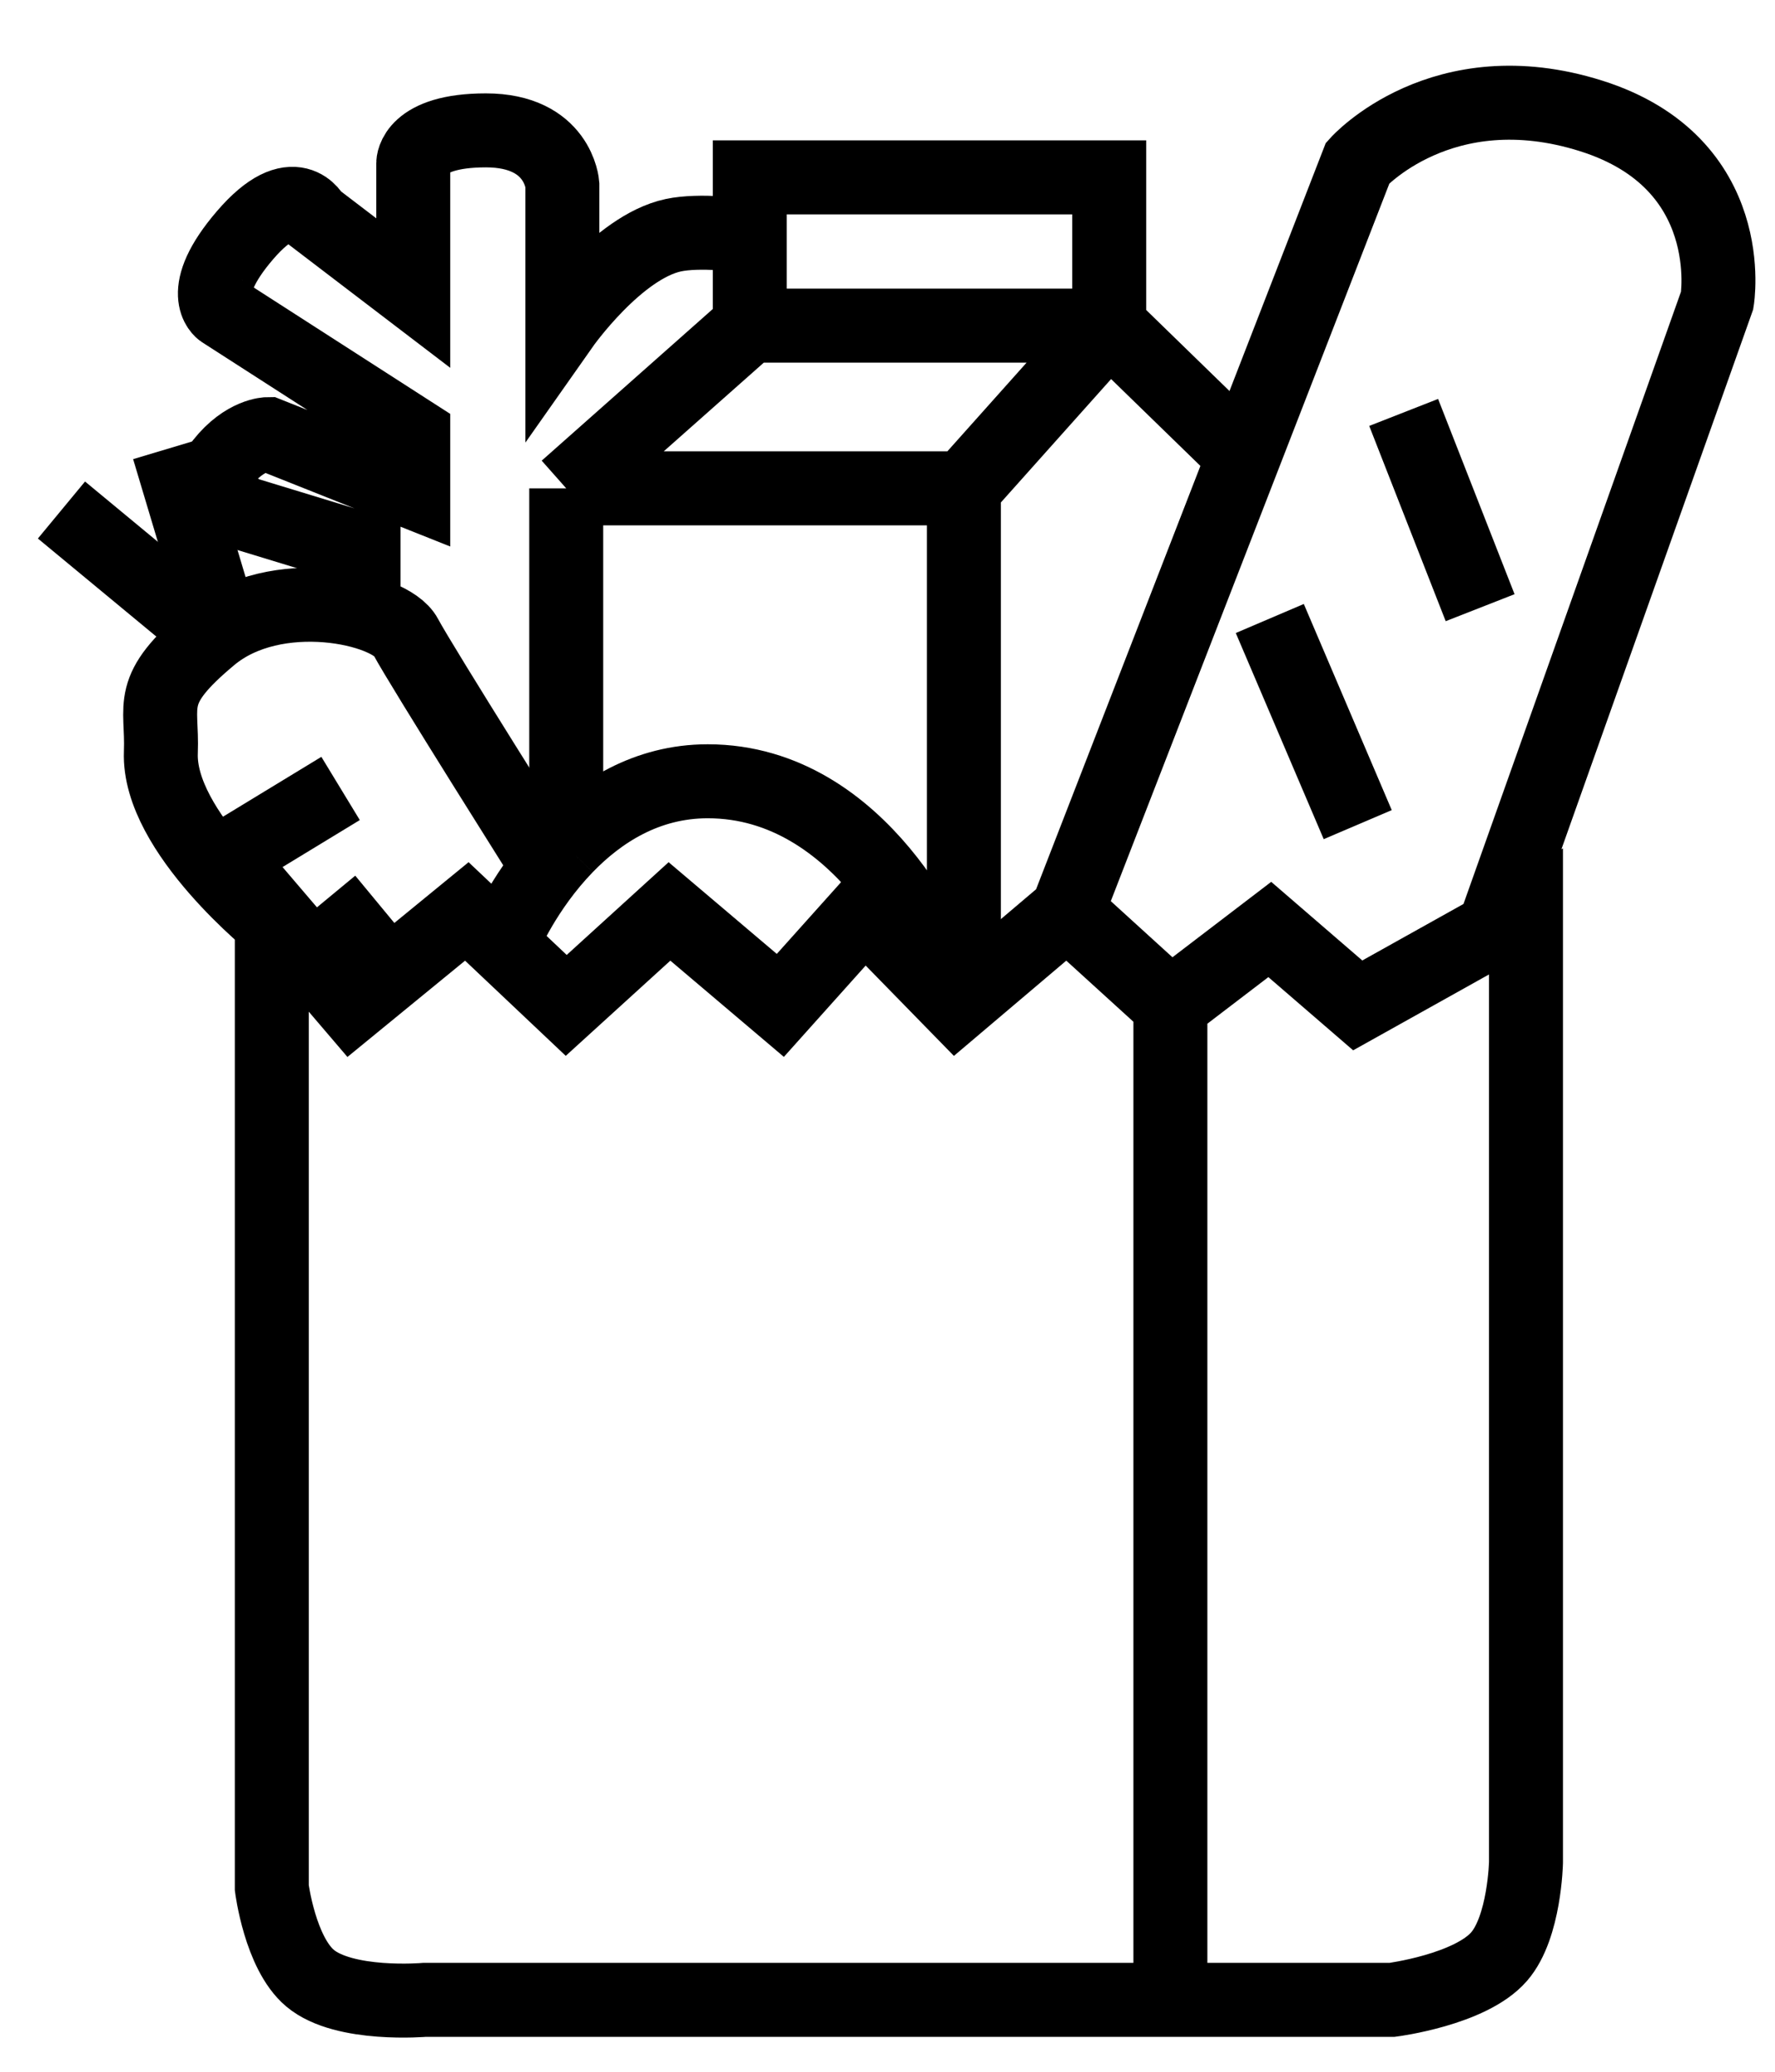 <svg width="24" height="28" viewBox="0 0 24 28" fill="none" xmlns="http://www.w3.org/2000/svg">
<path d="M15.825 13.588L17.169 12.562L18.358 13.588L20.196 12.562M15.825 13.588L14.429 12.318M15.825 13.588V27.028M14.429 12.318L12.93 13.588L11.689 12.318L10.551 13.588L9.052 12.318L7.656 13.588L6.312 12.318L4.76 13.588L3.675 12.318V25.513C3.675 25.513 3.786 26.393 4.192 26.735C4.653 27.123 5.743 27.028 5.743 27.028H15.825M14.429 12.318L18.358 2.201C18.358 2.201 19.496 0.931 21.512 1.566C23.529 2.201 23.218 4.059 23.218 4.059L20.196 12.562M15.825 27.028H18.824C18.824 27.028 19.883 26.892 20.271 26.442C20.615 26.044 20.633 25.171 20.633 25.171V12.318L20.196 12.562M17.169 8.359L18.358 11.145" stroke="black"/>
<path d="M18.979 5.574L20.013 8.213" stroke="black"/>
<path d="M12.671 13.002C12.671 13.002 11.689 10.559 9.569 10.559C8.739 10.559 8.104 10.976 7.656 11.439M6.829 12.66C6.829 12.66 7.098 12.015 7.656 11.439M13.033 13.491V6.6M13.033 6.6H7.656M13.033 6.6L14.998 4.401M7.656 6.6V11.439M7.656 6.6L10.138 4.401M10.138 4.401H14.998M10.138 4.401V2.397H14.998V4.401M14.998 4.401L16.807 6.16" stroke="black"/>
<path d="M7.449 11.78C7.449 11.78 5.691 8.995 5.484 8.604C5.278 8.213 3.726 7.871 2.848 8.604C1.969 9.337 2.201 9.509 2.175 10.168C2.133 11.247 3.726 12.513 3.726 12.513" stroke="black"/>
<path d="M3.158 11.536L4.605 10.656" stroke="black"/>
<path d="M4.295 12.904L5.122 12.22" stroke="black"/>
<path d="M2.899 8.604L0.831 6.893" stroke="black"/>
<path d="M3.054 8.652L2.279 6.062" stroke="black"/>
<path d="M4.916 8.408V7.431L3.313 6.942C3.313 6.942 2.692 6.649 3.003 6.258C3.313 5.867 3.623 5.867 3.623 5.867L5.588 6.649V5.867L3.003 4.205C3.003 4.205 2.641 3.961 3.313 3.179C3.985 2.397 4.243 2.935 4.243 2.935L5.588 3.961V2.202C5.588 2.202 5.588 1.762 6.57 1.762C7.552 1.762 7.604 2.495 7.604 2.495V4.401C7.604 4.401 8.35 3.34 9.104 3.179C9.458 3.103 10.034 3.179 10.034 3.179" stroke="black"/>
</svg>
